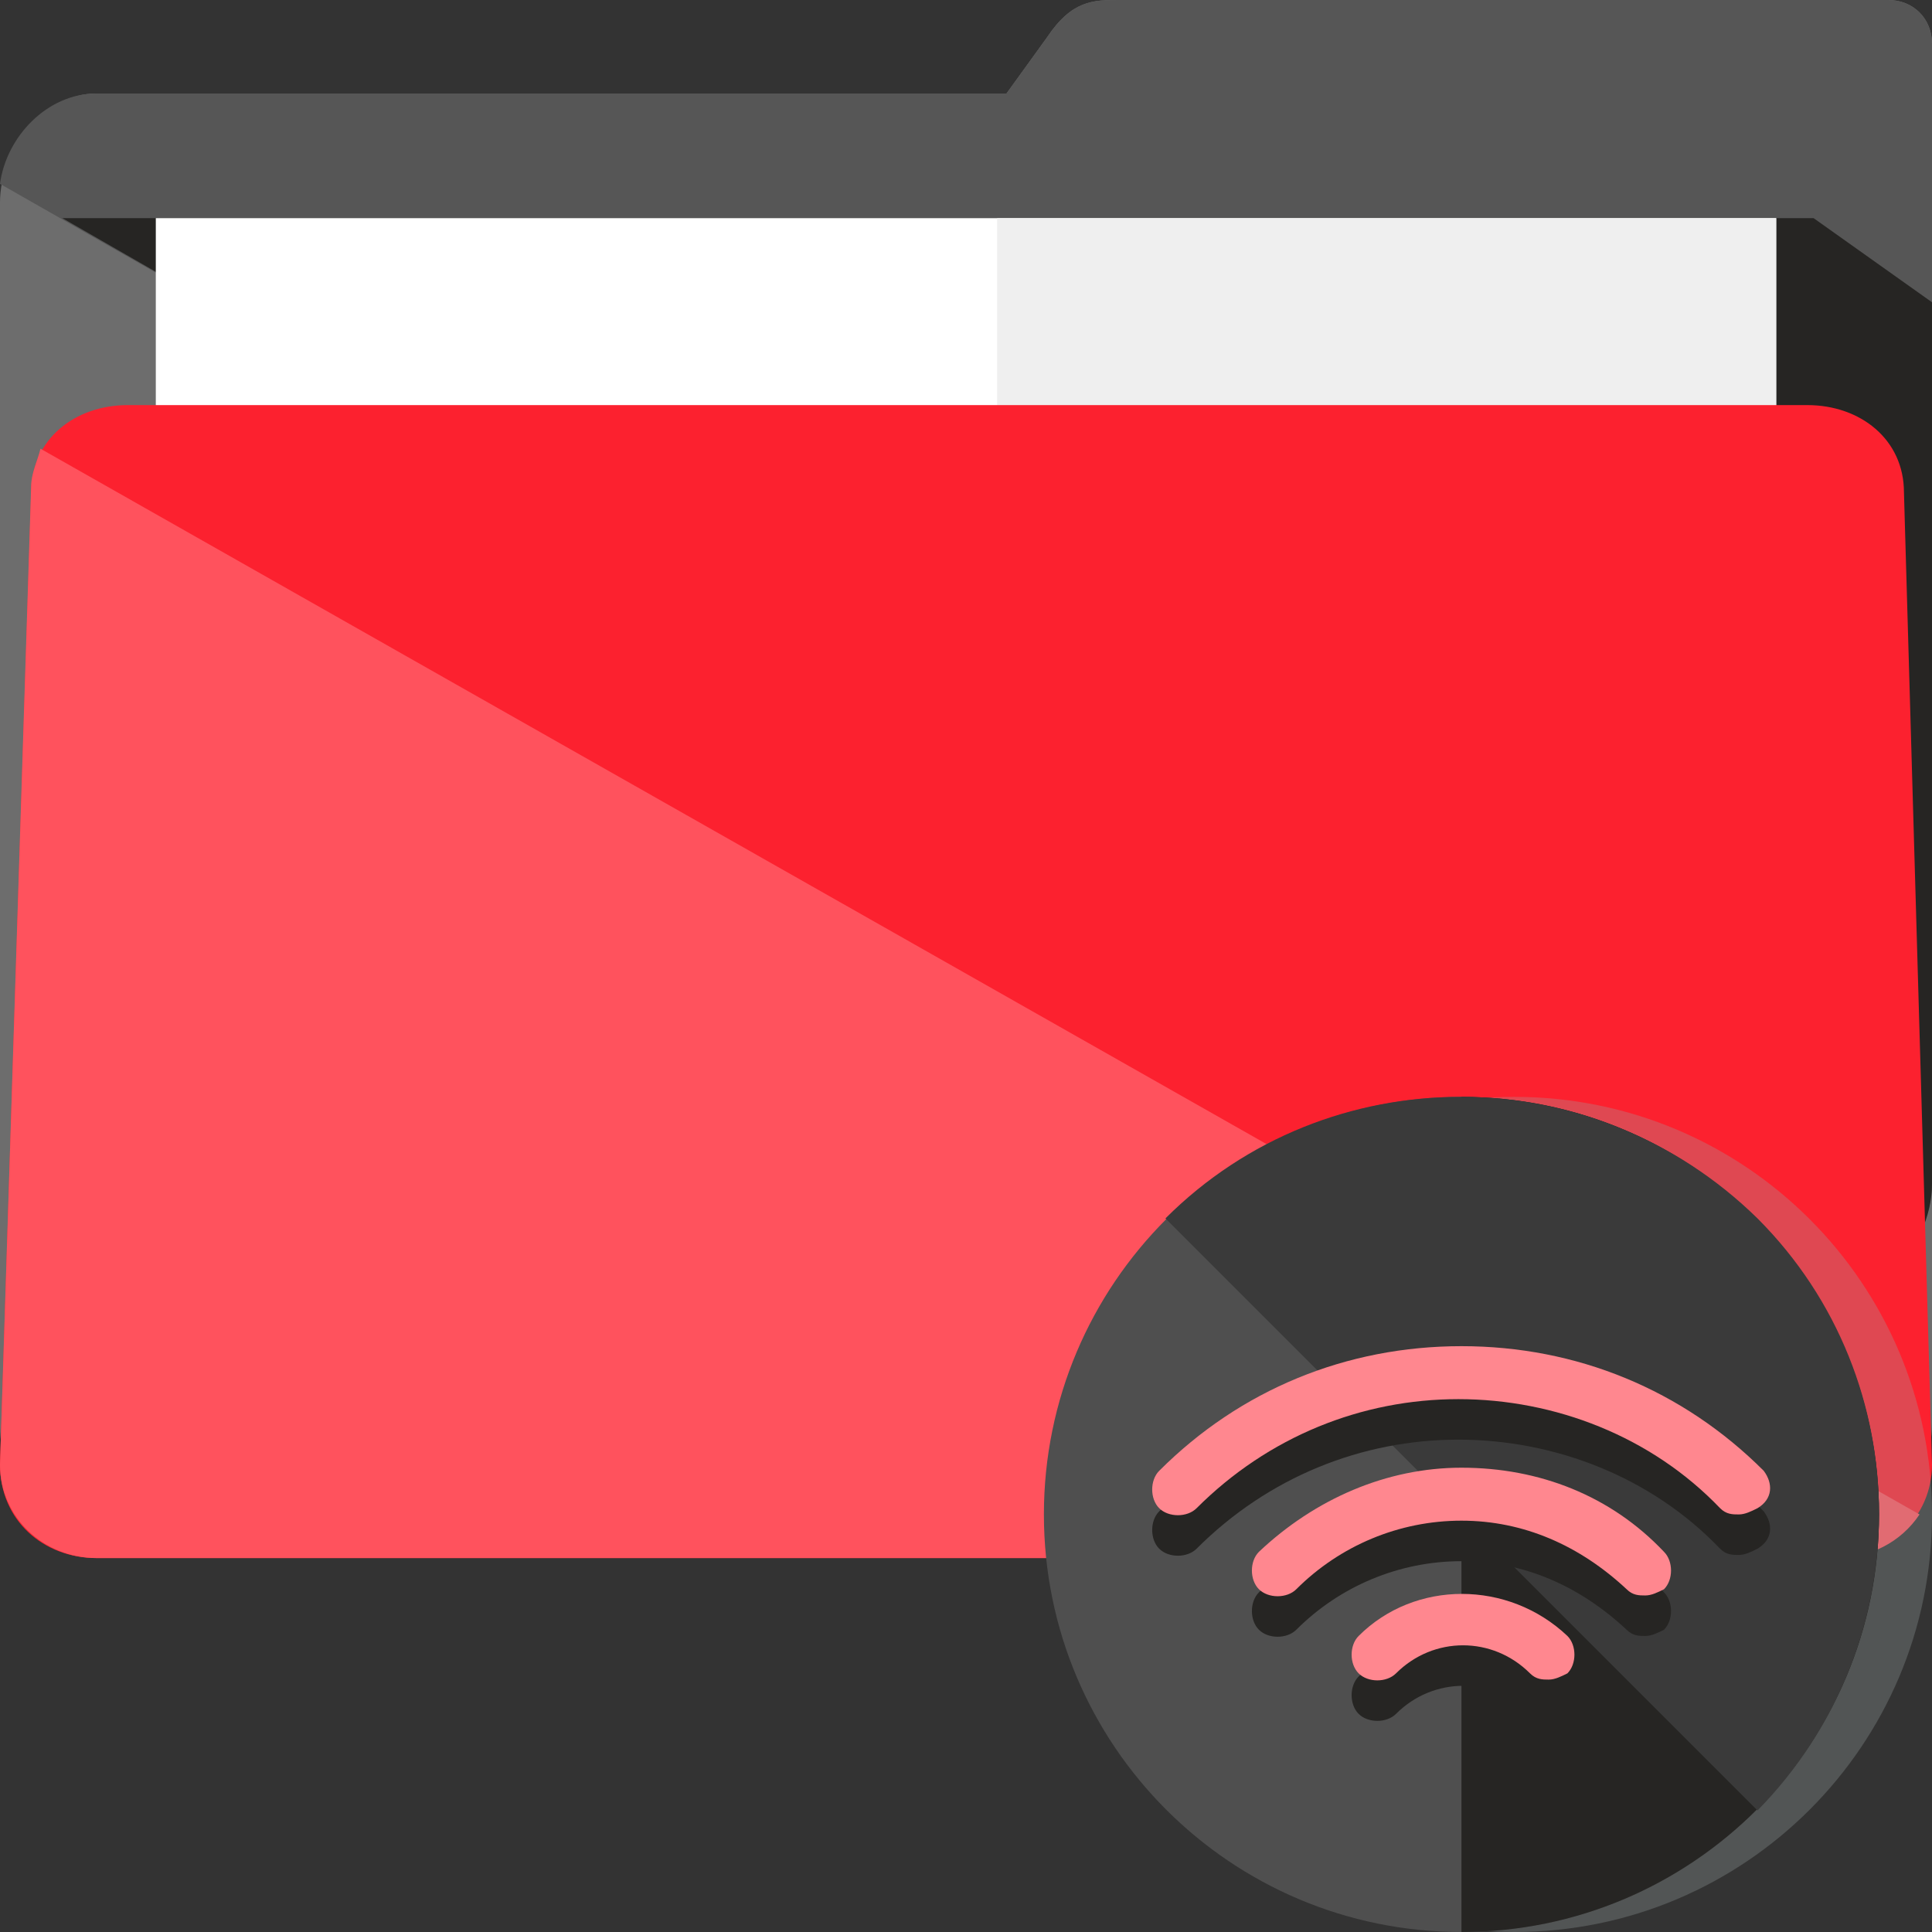 <?xml version="1.0" encoding="iso-8859-1"?>
<!-- Generator: Adobe Illustrator 19.0.0, SVG Export Plug-In . SVG Version: 6.00 Build 0)  -->
<svg version="1.1" id="Layer_1" xmlns="http://www.w3.org/2000/svg" xmlns:xlink="http://www.w3.org/1999/xlink" x="0px" y="0px"
	 viewBox="0 0 496 496" style="enable-background:new 0 0 496 496;" xml:space="preserve">
<rect x="0" y="0" width="496" height="496" fill="#333333" stroke="none"/>
<path style="fill:#6D6D6D;" d="M484.8,0H287.2c-6.4,0-12,0-18.4,9.6L258.4,24H24.8C11.2,24,0,38.4,0,52v314.4
	C0,380,11.2,392,24.8,392h446.4c13.6,0,24.8-12,24.8-26.4V122.4V52V11.2C496,4.8,491.2,0,484.8,0z"/>
<path style="fill:#565656;" d="M485.6,324c6.4-4,10.4-12,10.4-20V122.4V52V11.2C496,4.8,491.2,0,484.8,0H287.2c-6.4,0-12,0-18.4,9.6
	L258.4,24H24.8C12,24,1.6,35.2,0,47.2L485.6,324z"/>
<path style="fill:#262523;" d="M16,56l469.6,269.6c6.4-4,10.4-13.6,10.4-21.6V122.4V77.6L465.6,56H16z"/>
<rect x="40" y="56" style="fill:#FFFFFF;" width="416" height="304"/>
<rect x="256" y="56" style="fill:#EFEFEF;" width="200" height="304"/>
<path style="fill:#FC212F;" d="M496,376c0,13.6-11.2,24-24.8,24H24.8C11.2,400,0,390.4,0,376l8-249.6C8,112.8,19.2,104,32.8,104H464
	c13.6,0,24.8,8.8,24.8,22.4L496,376z"/>
<path style="fill:#ff525d;" d="M492.8,388.8L10.4,115.2c-0.8,3.2-2.4,6.4-2.4,9.6L0,376c0,13.6,11.2,24,24.8,24h446.4
	C480,400,488,396,492.8,388.8z"/>
<path style="opacity:0.3;fill:#9AA5A4;enable-background:new    ;" d="M496,388.8C496,448,448,496,388.8,496s-107.2-48-107.2-107.2
	s48-107.2,107.2-107.2C448,281.6,496,329.6,496,388.8z"/>
<path style="fill:#4F4F4F;" d="M482.4,388.8c0,59.2-48,107.2-107.2,107.2S268,448,268,388.8s48-107.2,107.2-107.2
	C434.4,281.6,482.4,329.6,482.4,388.8z"/>
<path style="fill:#262523;" d="M375.2,281.6c59.2,0,107.2,48,107.2,107.2S434.4,496,375.2,496"/>
<path style="fill:#3A3A3A;" d="M299.2,312.8c41.6-41.6,109.6-41.6,152,0c41.6,41.6,41.6,109.6,0,152"/>
<g>
	<path style="fill:#262523;" d="M348.8,430.4c-2.4,2.4-2.4,7.2,0,9.6s7.2,2.4,9.6,0c9.6-9.6,24.8-9.6,34.4,0
		c1.6,1.6,3.2,1.6,4.8,1.6c1.6,0,3.2-0.8,4.8-1.6c2.4-2.4,2.4-7.2,0-9.6C387.2,415.2,363.2,415.2,348.8,430.4z"/>
	<path style="fill:#262523;" d="M375.2,387.2c-19.2,0-37.6,7.2-52,21.6c-2.4,2.4-2.4,7.2,0,9.6s7.2,2.4,9.6,0
		c11.2-11.2,26.4-17.6,42.4-17.6s30.4,6.4,42.4,17.6c1.6,1.6,3.2,1.6,4.8,1.6c1.6,0,3.2-0.8,4.8-1.6c2.4-2.4,2.4-7.2,0-9.6
		C413.6,394.4,395.2,387.2,375.2,387.2z"/>
	<path style="fill:#262523;" d="M452.8,388c-20.8-20.8-48-32-77.6-32s-56.8,11.2-77.6,32c-2.4,2.4-2.4,7.2,0,9.6s7.2,2.4,9.6,0
		c18.4-18.4,42.4-28,67.2-28s49.6,9.6,67.2,28c1.6,1.6,3.2,1.6,4.8,1.6c1.6,0,3.2-0.8,4.8-1.6C455.2,395.2,455.2,391.2,452.8,388z"
		/>
</g>
<g>
	<path style="fill:#ff878f;" d="M348.8,420c-2.4,2.4-2.4,7.2,0,9.6s7.2,2.4,9.6,0c9.6-9.6,24.8-9.6,34.4,0c1.6,1.6,3.2,1.6,4.8,1.6
		c1.6,0,3.2-0.8,4.8-1.6c2.4-2.4,2.4-7.2,0-9.6C387.2,405.6,363.2,405.6,348.8,420z"/>
	<path style="fill:#ff878f;" d="M375.2,376.8c-19.2,0-37.6,8-52,21.6c-2.4,2.4-2.4,7.2,0,9.6s7.2,2.4,9.6,0
		c11.2-11.2,26.4-17.6,42.4-17.6s30.4,6.4,42.4,17.6c1.6,1.6,3.2,1.6,4.8,1.6c1.6,0,3.2-0.8,4.8-1.6c2.4-2.4,2.4-7.2,0-9.6
		C413.6,384,395.2,376.8,375.2,376.8z"/>
	<path style="fill:#ff878f;" d="M452.8,377.6c-20.8-20.8-48-32-77.6-32s-56.8,11.2-77.6,32c-2.4,2.4-2.4,7.2,0,9.6s7.2,2.4,9.6,0
		c18.4-18.4,42.4-28,67.2-28s49.6,9.6,67.2,28c1.6,1.6,3.2,1.6,4.8,1.6c1.6,0,3.2-0.8,4.8-1.6C455.2,384.8,455.2,380.8,452.8,377.6z
		"/>
</g>
<g>
</g>
<g>
</g>
<g>
</g>
<g>
</g>
<g>
</g>
<g>
</g>
<g>
</g>
<g>
</g>
<g>
</g>
<g>
</g>
<g>
</g>
<g>
</g>
<g>
</g>
<g>
</g>
<g>
</g>
</svg>
